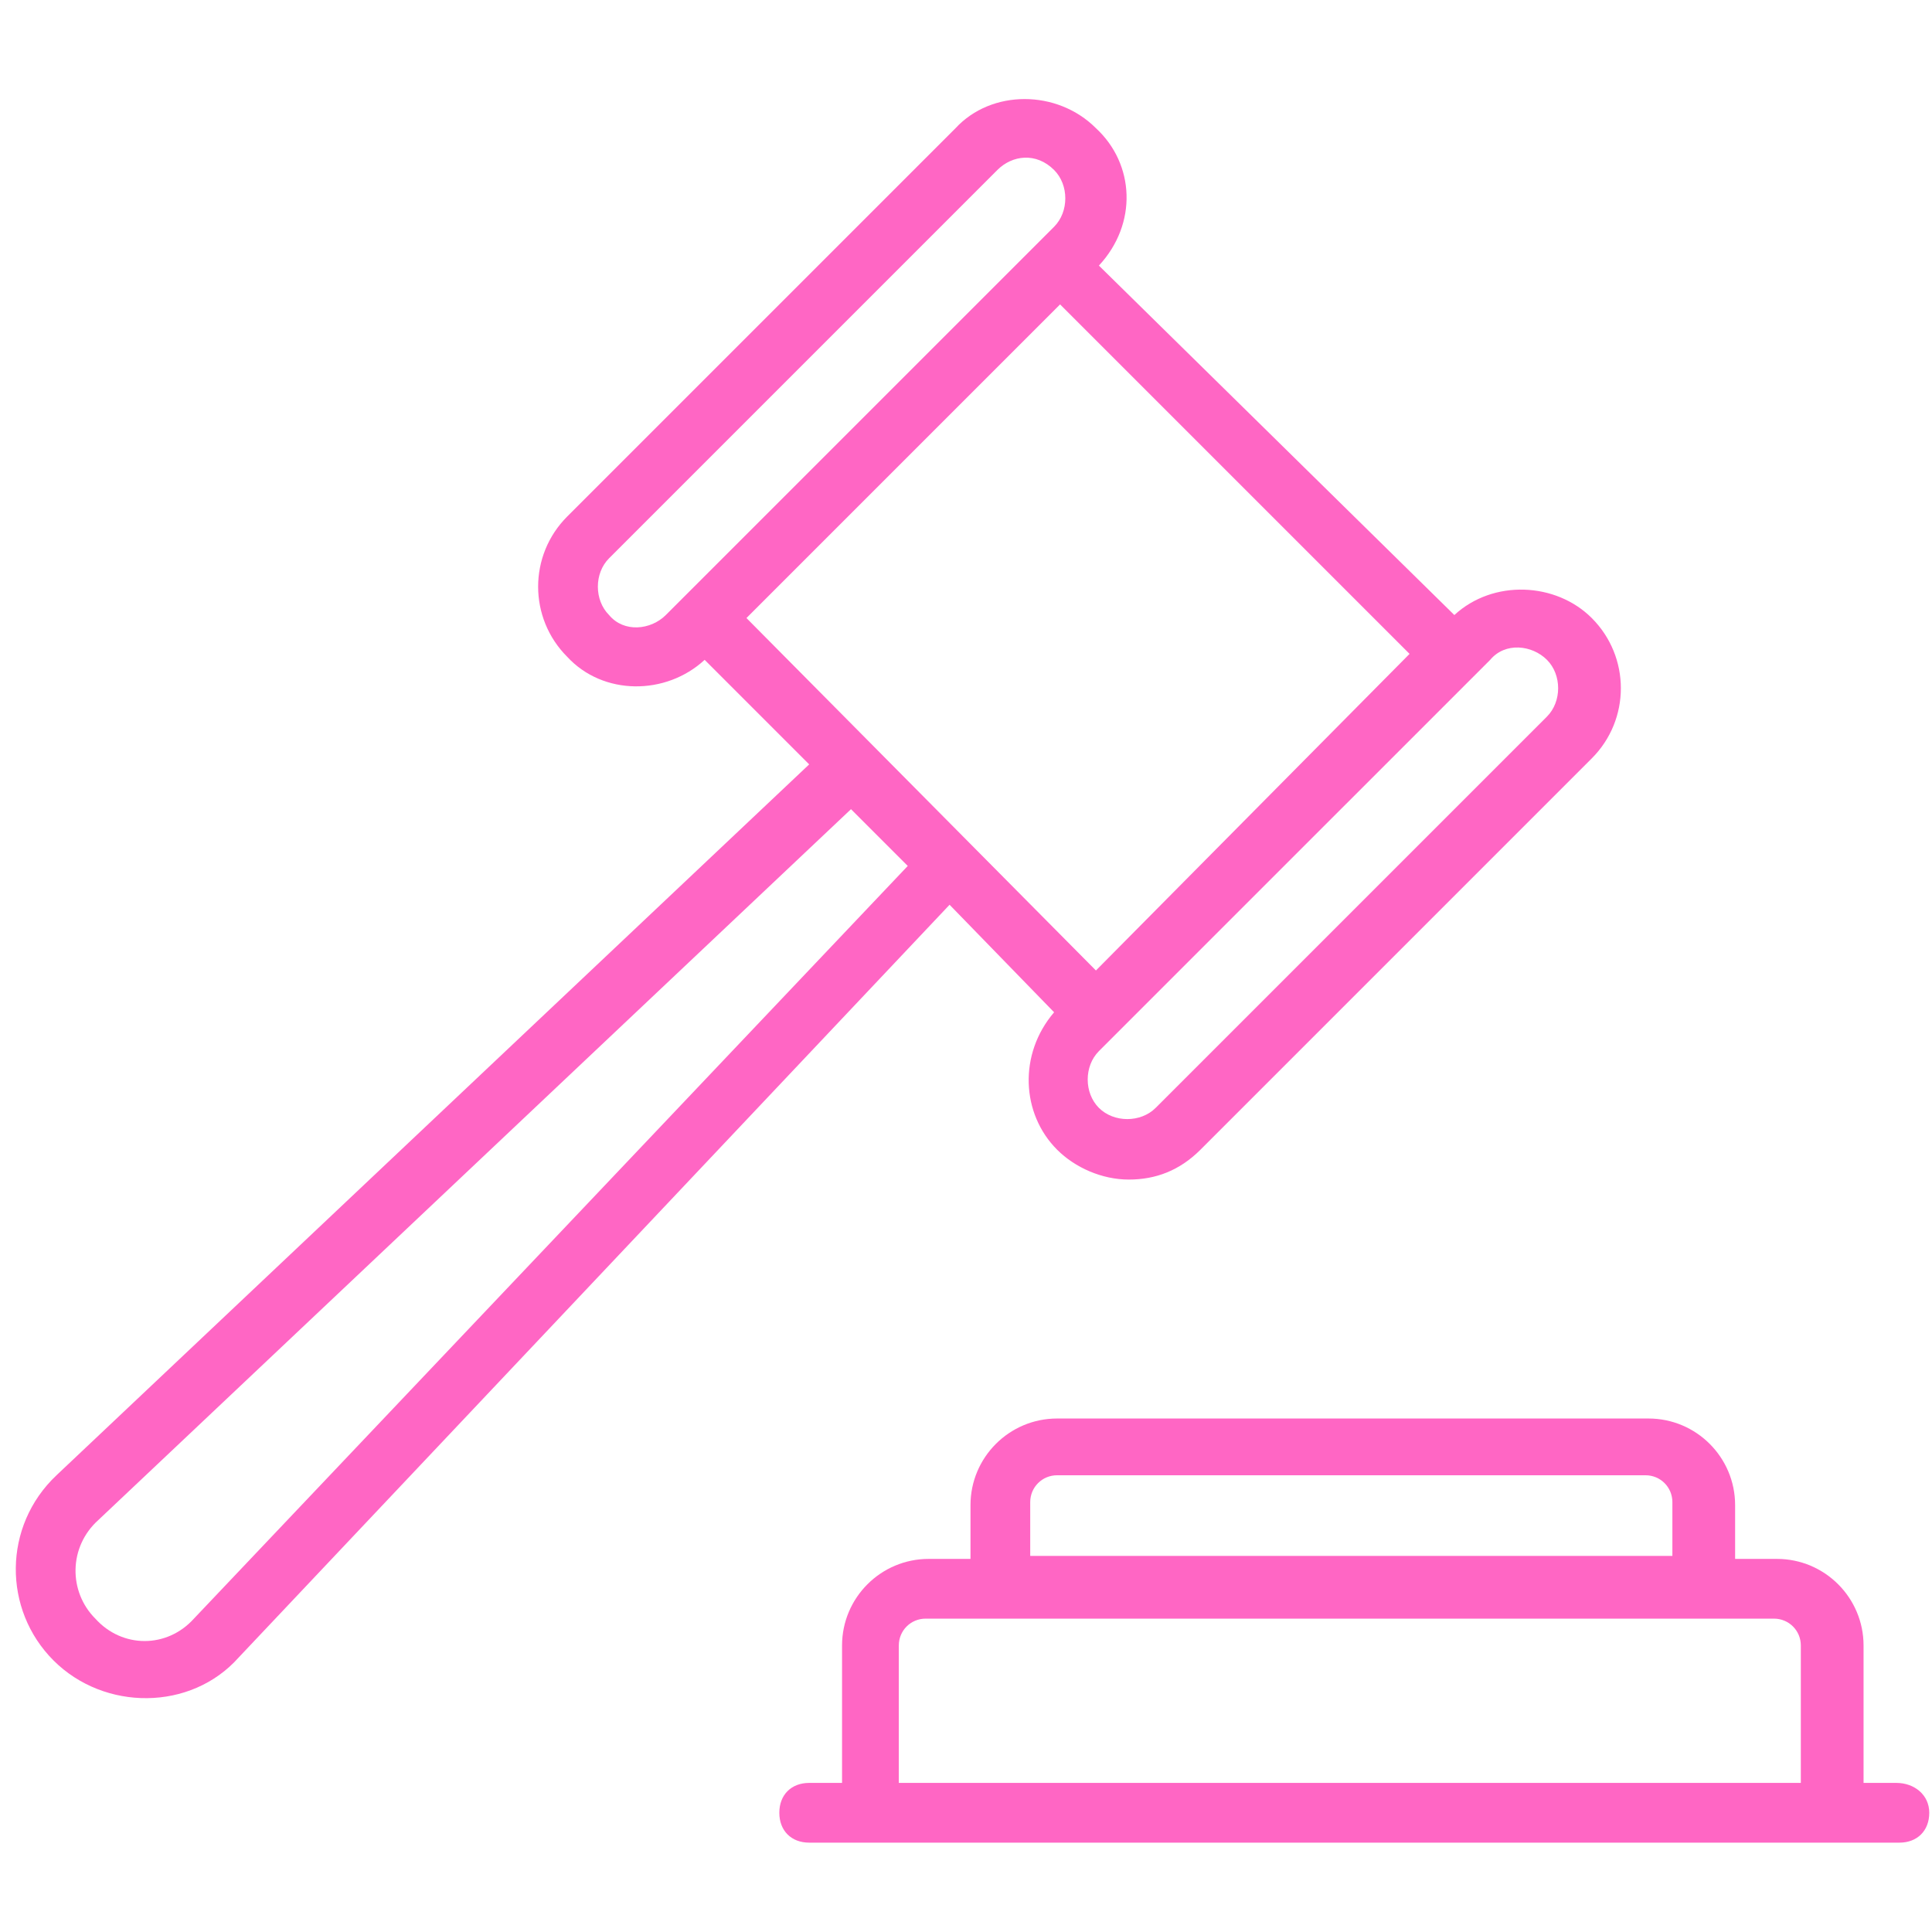 <svg xmlns="http://www.w3.org/2000/svg" xmlns:xlink="http://www.w3.org/1999/xlink" width="500" zoomAndPan="magnify" viewBox="0 0 375 375" height="500" preserveAspectRatio="xMidYMid meet" version="1.0"><defs><clipPath id="6398000561"><path d="M 151 275 L 375 275 L 375 357.844 L 151 357.844 Z M 151 275 " clip-rule="nonzero"/></clipPath></defs><path fill="#ff66c4" d="M 204.602 196.484 C 197.645 204.602 198.227 216.199 205.184 223.156 C 208.66 226.633 213.879 228.953 219.098 228.953 C 224.312 228.953 228.953 227.211 233.012 223.156 L 308.957 147.207 C 316.492 139.672 316.492 127.496 308.957 119.961 C 302 113.004 289.824 112.422 282.289 119.379 L 213.297 51.551 C 220.836 43.434 220.254 31.836 212.719 24.879 C 205.184 17.344 192.43 17.344 185.473 24.879 L 110.105 100.246 C 102.566 107.785 102.566 119.961 110.105 127.496 C 117.059 135.031 129.234 135.031 136.773 128.074 L 157.062 148.367 L 10.965 286.348 C 0.531 296.203 0.531 312.438 10.387 322.293 C 20.242 332.148 37.055 332.148 46.332 321.711 L 184.312 175.613 Z M 300.262 128.074 C 303.16 130.973 303.16 136.191 300.262 139.09 L 224.312 215.039 C 221.414 217.938 216.199 217.938 213.297 215.039 C 210.398 212.141 210.398 206.922 213.297 204.023 L 289.246 128.074 C 292.145 124.598 297.363 125.176 300.262 128.074 Z M 118.219 119.379 C 115.32 116.48 115.32 111.262 118.219 108.363 L 193.586 32.996 C 196.484 30.098 201.125 29.52 204.602 32.996 C 207.5 35.895 207.5 41.113 204.602 44.012 L 129.234 119.379 C 126.336 122.277 121.117 122.859 118.219 119.379 Z M 187.789 77.059 L 205.762 59.086 L 273.594 126.918 L 212.719 188.371 L 144.887 119.961 Z M 37.637 314.176 C 32.418 319.973 23.723 319.973 18.504 314.176 C 13.285 308.957 13.285 300.262 19.082 295.043 L 165.18 157.062 L 176.195 168.078 Z M 37.637 314.176 " fill-opacity="1" fill-rule="nonzero"/><g clip-path="url(#6398000561)"><path fill="#ff66c4" d="M 368.09 346.062 L 361.715 346.062 L 361.715 319.395 C 361.715 310.117 354.18 302.582 344.902 302.582 L 336.785 302.582 L 336.785 292.145 C 336.785 282.867 329.25 275.332 319.973 275.332 L 205.184 275.332 C 195.906 275.332 188.371 282.867 188.371 292.145 L 188.371 302.582 L 180.254 302.582 C 170.977 302.582 163.441 310.117 163.441 319.395 L 163.441 346.062 L 157.062 346.062 C 153.586 346.062 151.266 348.379 151.266 351.859 C 151.266 355.336 153.586 357.656 157.062 357.656 C 235.328 357.656 291.566 357.656 368.672 357.656 C 372.148 357.656 374.469 355.336 374.469 351.859 C 374.469 348.379 371.57 346.062 368.09 346.062 Z M 199.965 291.566 C 199.965 288.668 202.285 286.348 205.184 286.348 L 319.395 286.348 C 322.293 286.348 324.609 288.668 324.609 291.566 L 324.609 302 L 199.965 302 Z M 174.457 346.062 L 174.457 319.395 C 174.457 316.492 176.773 314.176 179.672 314.176 L 344.32 314.176 C 347.223 314.176 349.539 316.492 349.539 319.395 L 349.539 346.062 Z M 174.457 346.062 " fill-opacity="1" fill-rule="nonzero"/></g></svg>